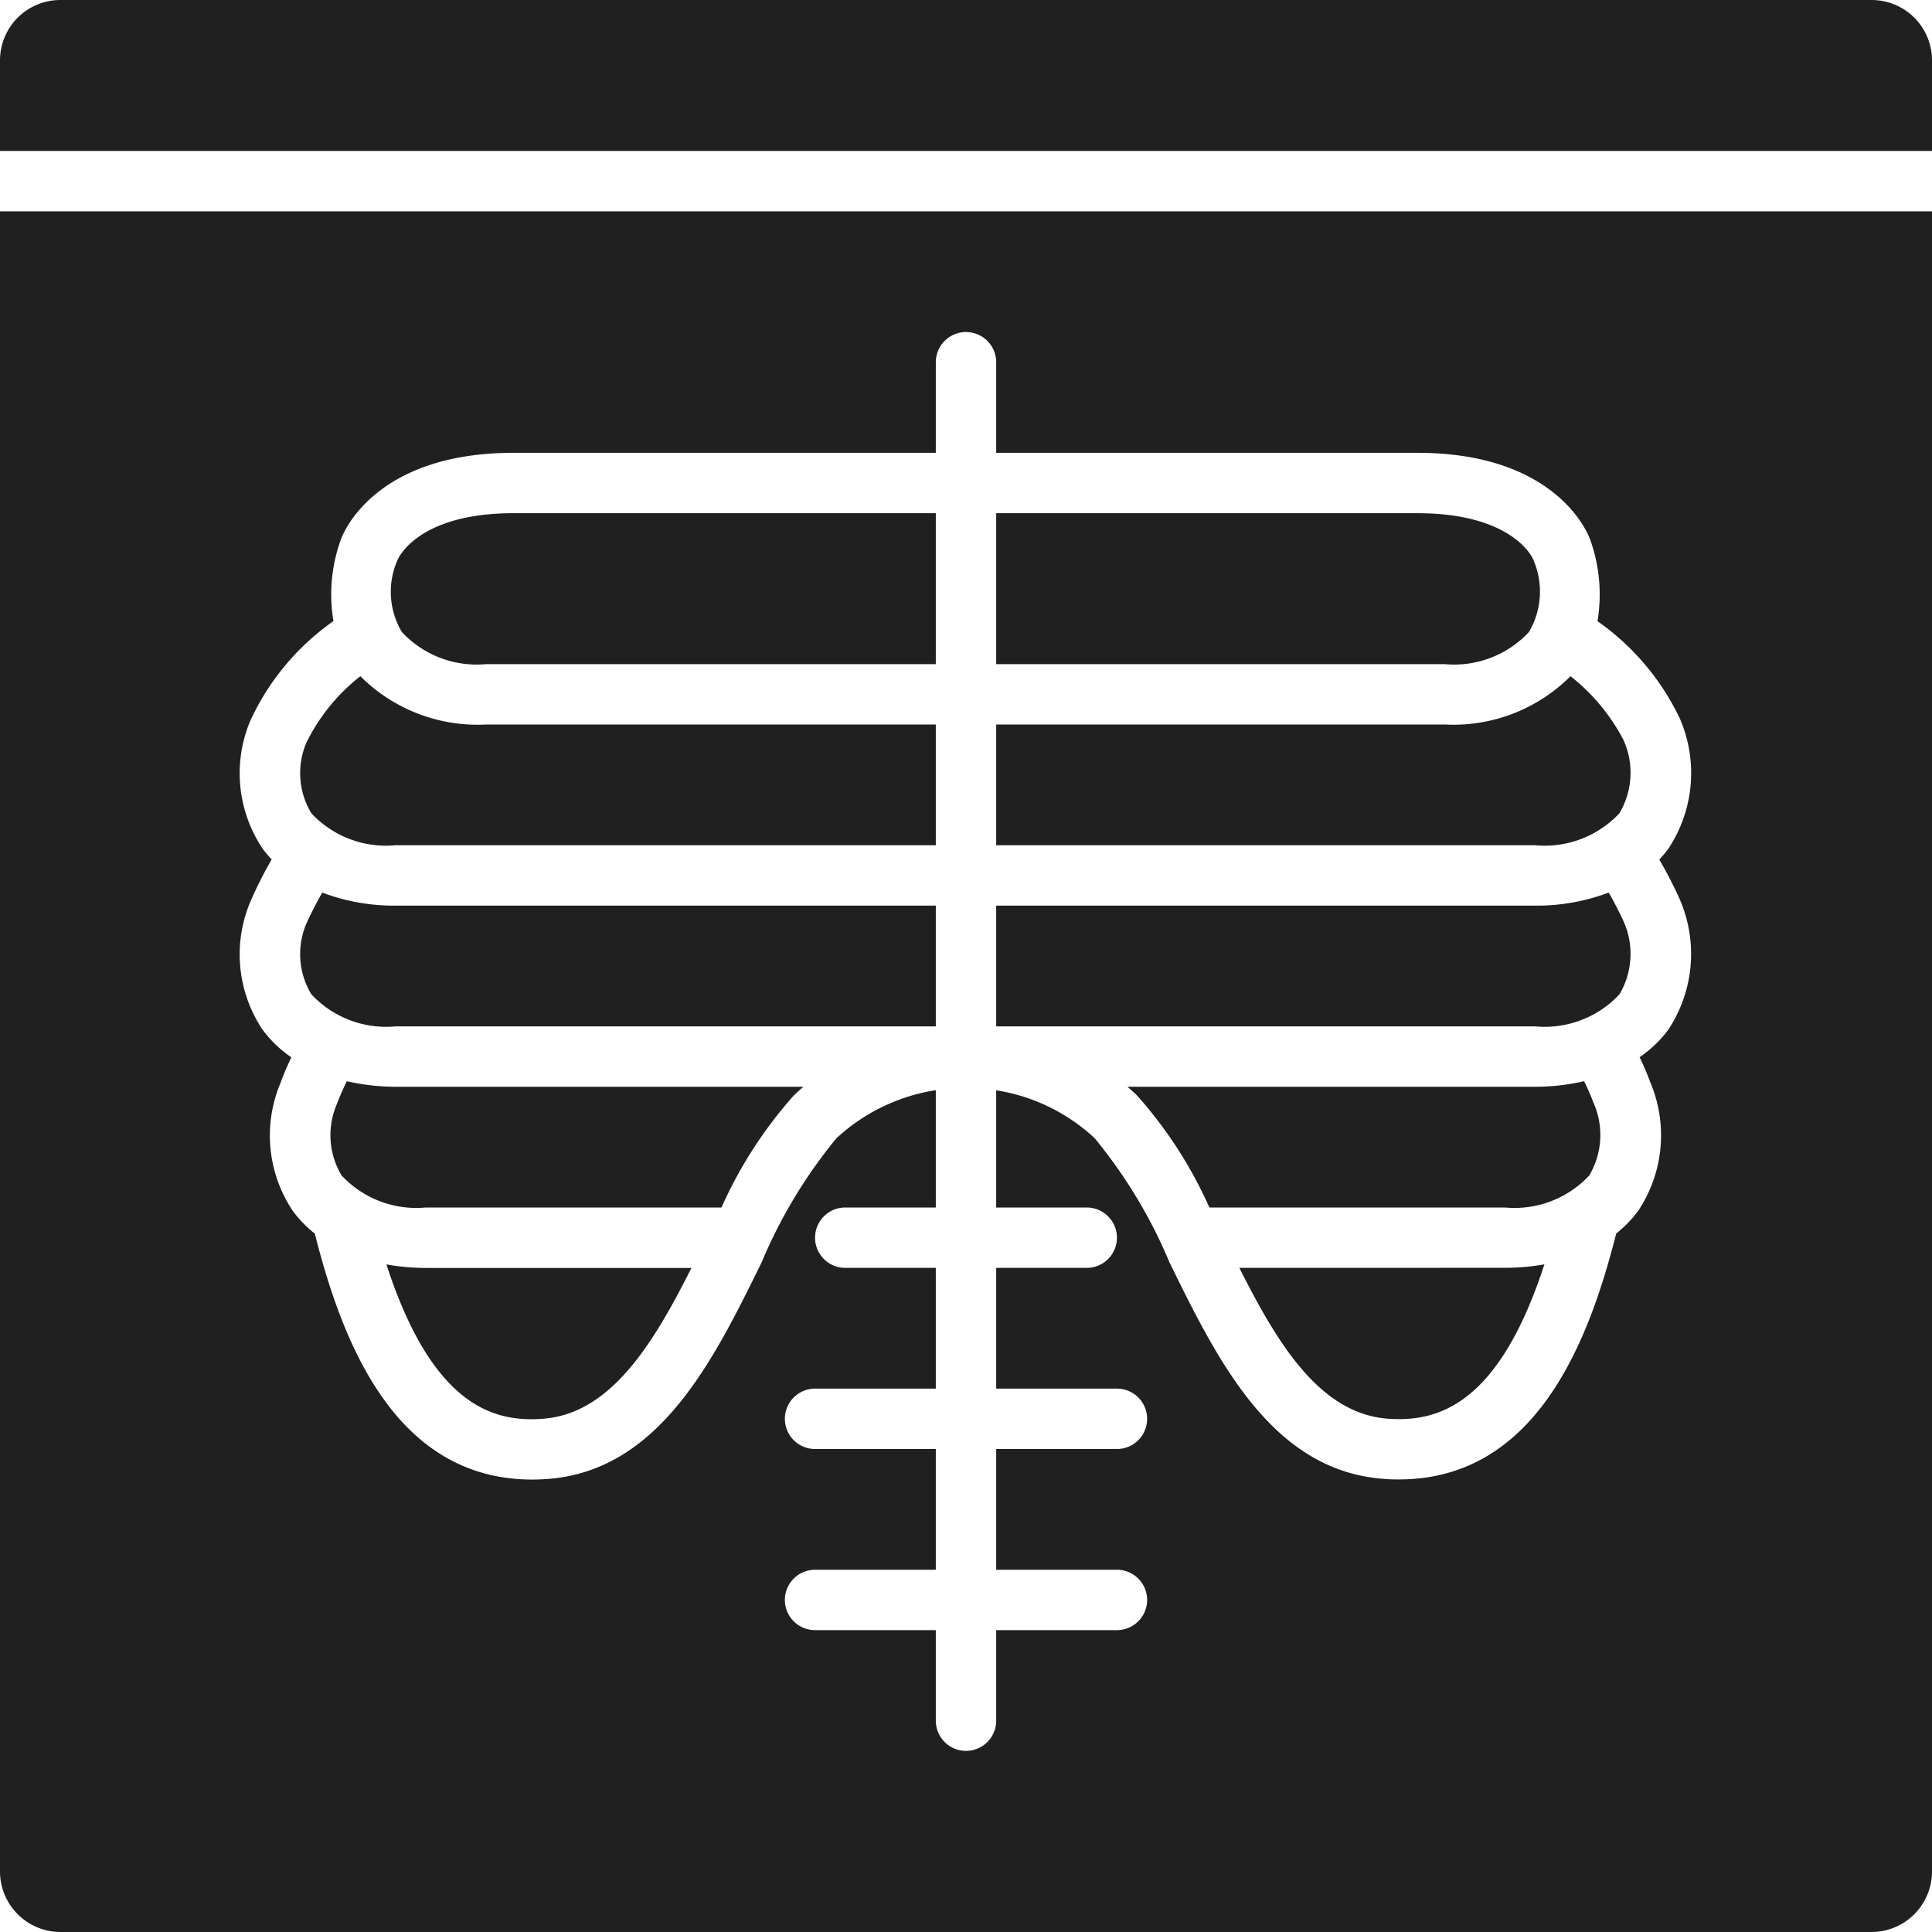 <svg xmlns="http://www.w3.org/2000/svg" viewBox="0 0 64 64" aria-labelledby="title" aria-describedby="desc"><path data-name="layer2" d="M2 0h60a2 2 0 0 1 2 2v3H0V2a2 2 0 0 1 2-2z" fill="#202020"/><path data-name="layer1" d="M11.937 22.4a6.356 6.356 0 0 0-1.784 2.194 2.573 2.573 0 0 0 .161 2.347A3.385 3.385 0 0 0 13.107 28H31v-4H16.107a5.486 5.486 0 0 1-4.17-1.6zm1.231-3.848a2.6 2.6 0 0 0 .146 2.386A3.385 3.385 0 0 0 16.107 22H31v-5H17.014c-3.174 0-3.82 1.488-3.846 1.552zm37.479 2.386a2.634 2.634 0 0 0 .132-2.427c-.011-.023-.657-1.511-3.831-1.511H33v5h14.854a3.385 3.385 0 0 0 2.793-1.062zM12.8 41.885c1.517 4.666 3.53 5.225 5.136 5.117 2.281-.14 3.694-2.471 4.969-5h-8.8a7.4 7.4 0 0 1-1.305-.117zm-1.311-6.069a8.288 8.288 0 0 0-.32.734 2.6 2.6 0 0 0 .146 2.388A3.385 3.385 0 0 0 14.107 40H23.9a14.338 14.338 0 0 1 2.393-3.707c.1-.1.212-.2.32-.293H13.107a7.19 7.19 0 0 1-1.618-.184zm-.814-6.248c-.24.42-.445.844-.527 1.031a2.572 2.572 0 0 0 .166 2.338A3.385 3.385 0 0 0 13.107 34H31v-4H13.107a6.71 6.71 0 0 1-2.432-.432zm41.799 6.248a7.187 7.187 0 0 1-1.62.184H37.349c.108.095.216.189.32.293A14.324 14.324 0 0 1 40.062 40h9.792a3.385 3.385 0 0 0 2.793-1.062 2.634 2.634 0 0 0 .132-2.427 7.22 7.22 0 0 0-.305-.695zM52.025 22.4a5.485 5.485 0 0 1-4.171 1.6H33v4h17.854a3.385 3.385 0 0 0 2.793-1.062 2.633 2.633 0 0 0 .133-2.425 6.507 6.507 0 0 0-1.755-2.113zM41.055 42c1.274 2.531 2.687 4.862 4.969 5 1.61.1 3.62-.453 5.136-5.117a7.4 7.4 0 0 1-1.3.115z" fill="#202020"/><path data-name="layer1" d="M0 7v55a2.006 2.006 0 0 0 2 2h60a2.006 2.006 0 0 0 2-2V7zm55.648 22.8a4.547 4.547 0 0 1-.383 4.309 3.966 3.966 0 0 1-.951.912c.184.383.314.722.354.83a4.512 4.512 0 0 1-.4 4.258 3.891 3.891 0 0 1-.729.752c-.917 3.625-2.674 8.147-7.2 8.147-.142 0-.285 0-.433-.014-3.757-.229-5.566-3.917-7.163-7.171a16.479 16.479 0 0 0-2.482-4.12A6.2 6.2 0 0 0 33 36.117V40h3a1 1 0 0 1 0 2h-3v4h4a1 1 0 0 1 0 2h-4v4h4a1 1 0 0 1 0 2h-4v3a1 1 0 0 1-2 0v-3h-4a1 1 0 0 1 0-2h4v-4h-4a1 1 0 0 1 0-2h4v-4h-3a1 1 0 0 1 0-2h3v-3.887a6.261 6.261 0 0 0-3.293 1.594 16.518 16.518 0 0 0-2.481 4.119c-1.6 3.254-3.407 6.942-7.164 7.172a7.109 7.109 0 0 1-.433.014c-4.53 0-6.286-4.521-7.2-8.147a3.891 3.891 0 0 1-.729-.752 4.484 4.484 0 0 1-.416-4.22c.047-.128.181-.479.368-.868a3.969 3.969 0 0 1-.952-.912 4.484 4.484 0 0 1-.416-4.22A13.23 13.23 0 0 1 9 28.47a3.759 3.759 0 0 1-.3-.357 4.484 4.484 0 0 1-.416-4.22 8.219 8.219 0 0 1 2.762-3.318 5.341 5.341 0 0 1 .238-2.682c.042-.132 1.042-2.893 5.73-2.893H31v-3a1 1 0 0 1 2 0v3h13.948c4.688 0 5.688 2.761 5.729 2.878a5.383 5.383 0 0 1 .242 2.7 8.269 8.269 0 0 1 2.736 3.243 4.539 4.539 0 0 1-.389 4.295 3.768 3.768 0 0 1-.3.357 14.183 14.183 0 0 1 .682 1.327z" fill="#202020"/><path data-name="layer1" d="M53.29 29.567a6.708 6.708 0 0 1-2.436.433H33v4h17.854a3.385 3.385 0 0 0 2.793-1.062 2.634 2.634 0 0 0 .132-2.427c-.06-.131-.252-.533-.489-.944z" fill="#202020"/></svg>